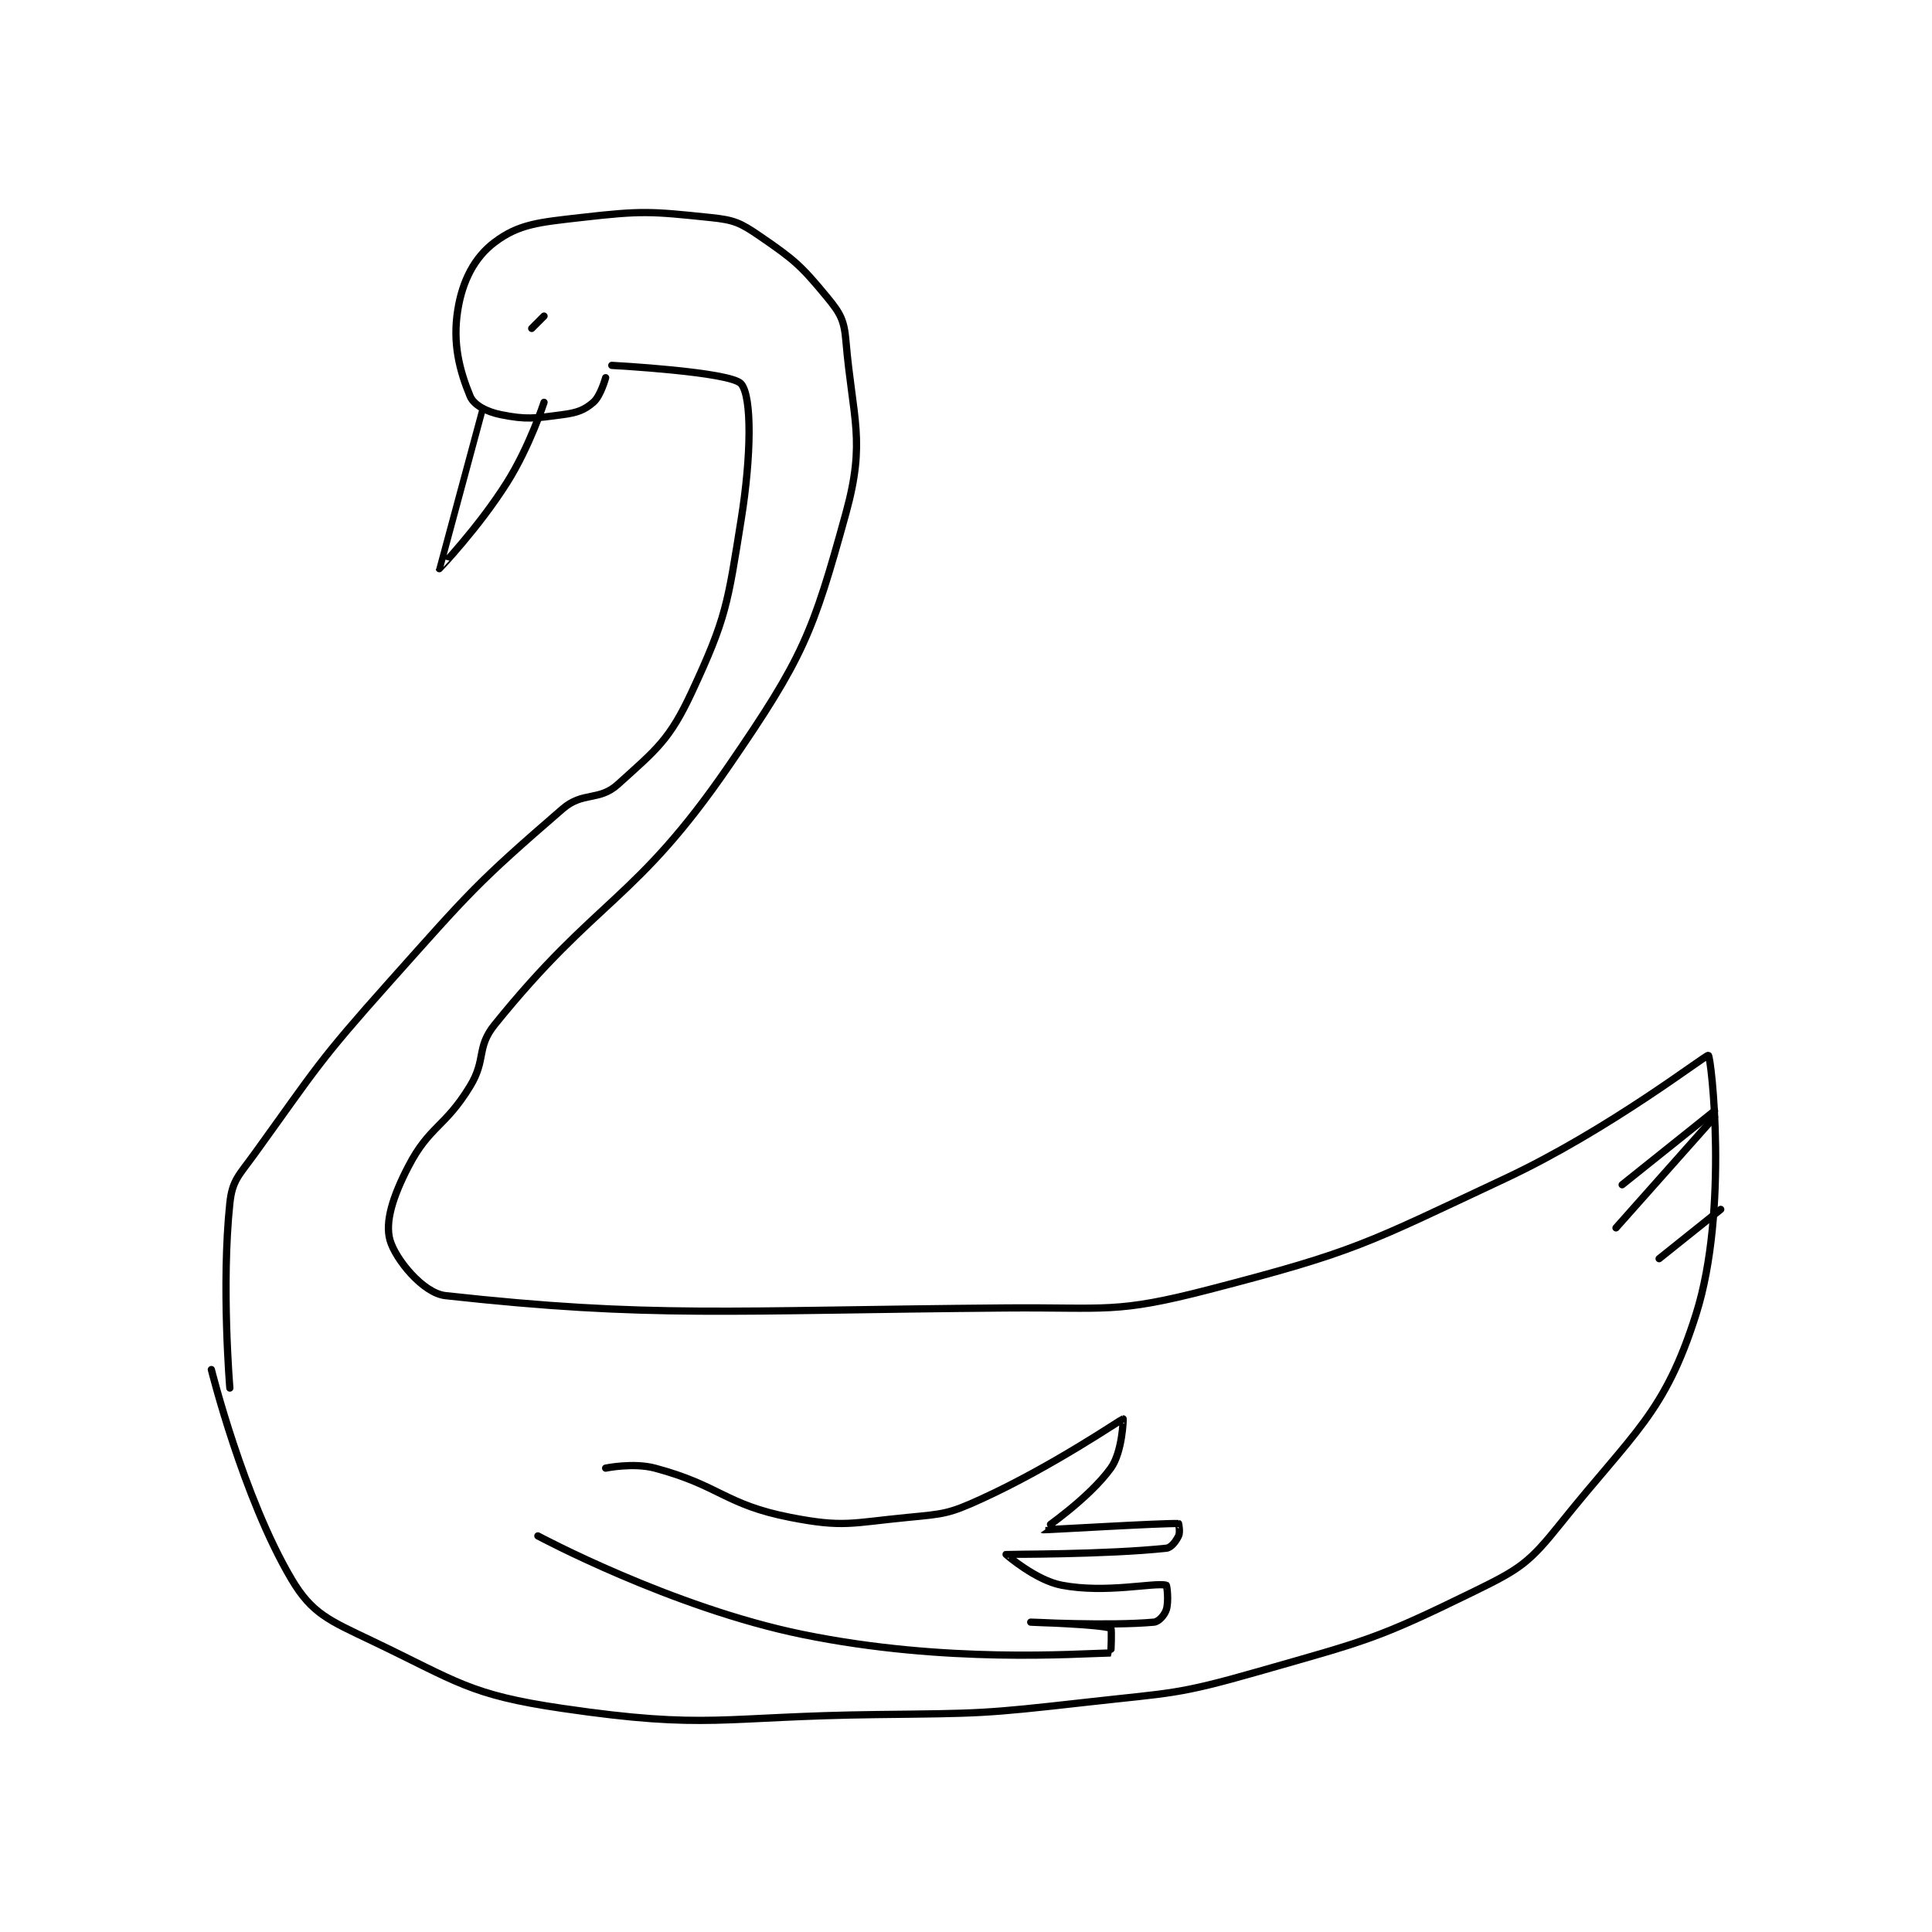 <?xml version="1.0" encoding="utf-8"?>
<!DOCTYPE svg PUBLIC "-//W3C//DTD SVG 1.1//EN" "http://www.w3.org/Graphics/SVG/1.1/DTD/svg11.dtd">
<svg viewBox="0 0 800 800" preserveAspectRatio="xMinYMin meet" xmlns="http://www.w3.org/2000/svg" version="1.1">
<g fill="none" stroke="black" stroke-linecap="round" stroke-linejoin="round" stroke-width="1.176">
<g transform="translate(87.52,90.071) scale(2.551) translate(-201,-132)">
<path id="0" d="M265,158C265,158 264.194,160.976 263,162C261.523,163.266 260.406,163.679 258,164C253.432,164.609 252.147,164.829 248,164C245.678,163.536 243.592,162.438 243,161C241.265,156.788 240.134,152.41 241,147C241.757,142.27 243.699,138.476 247,136C250.938,133.047 254.137,132.784 261,132C270.97,130.861 272.262,130.993 282,132C285.854,132.399 286.815,132.821 290,135C295.653,138.868 296.736,139.823 301,145C303.119,147.573 303.716,148.683 304,152C305.097,164.797 307.259,168.165 304,180C298.619,199.541 297.049,203.455 285,221C269.82,243.105 263.676,242.353 247,263C243.965,266.758 245.658,268.633 243,273C238.919,279.704 236.421,279.42 233,286C230.451,290.902 229.156,295.046 230,298C230.876,301.067 235.339,306.597 239,307C272.426,310.677 284.799,309.365 330,309C346.407,308.868 347.735,309.958 363,306C386.801,299.829 388.266,298.665 411,288C428.07,279.992 443.695,267.784 444,268C444.451,268.32 447.319,293.155 442,310C436.891,326.179 431.913,329.108 420,344C414.874,350.407 413.449,351.351 406,355C390.106,362.785 388.612,362.968 371,368C357.613,371.825 357.005,371.419 343,373C326.22,374.895 325.957,374.801 309,375C283.588,375.299 281.772,377.479 258,374C242.844,371.782 241.046,369.704 227,363C220.113,359.713 217.322,358.622 214,353C206.168,339.746 201,319 201,319"/>
<path id="1" d="M429,296L445,278"/>
<path id="2" d="M436,301L446,293"/>
<path id="3" d="M430,289L445,277"/>
<path id="4" d="M245,163C245,163 237.994,188.983 238,189C238.002,189.007 244.41,182.291 249,175C252.68,169.155 255,162 255,162"/>
<path id="5" d="M253,150C253,150 255,148 255,148C255,148 253,150 253,150"/>
<path id="6" d="M265,335C265,335 269.487,334.063 273,335C283.598,337.826 284.325,340.917 295,343C303.609,344.68 304.867,343.884 314,343C319.908,342.428 320.668,342.438 326,340C337.542,334.724 348.7,327.071 349,327C349.045,326.989 348.881,332.396 347,335C343.427,339.948 335.989,344.991 336,345C336.084,345.069 355.504,343.887 358,344C358.01,344 358.291,345.417 358,346C357.563,346.874 356.823,347.912 356,348C346.302,349.039 330.062,348.978 330,349C329.983,349.006 334.782,353.189 339,354C346.198,355.384 353.986,353.526 356,354C356.111,354.026 356.437,356.689 356,358C355.709,358.874 354.788,359.928 354,360C346.774,360.657 334,360 334,360C334,360 345.31,360.35 347,361C347.194,361.075 347.009,365 347,365C341.485,365.11 320.246,366.749 297,362C275.75,357.659 254,346 254,346"/>
<path id="7" d="M204,322C204,322 202.599,305.311 204,292C204.393,288.264 205.468,287.505 208,284C218.204,269.871 218.25,269.161 230,256C243.072,241.36 244.043,240.071 258,228C261.33,225.12 263.908,226.797 267,224C273.265,218.332 275.364,216.817 279,209C284.604,196.952 284.803,194.731 287,181C288.651,170.683 288.765,161.101 287,159C285.345,157.029 266,156 266,156"/>
</g>
</g>
</svg>

